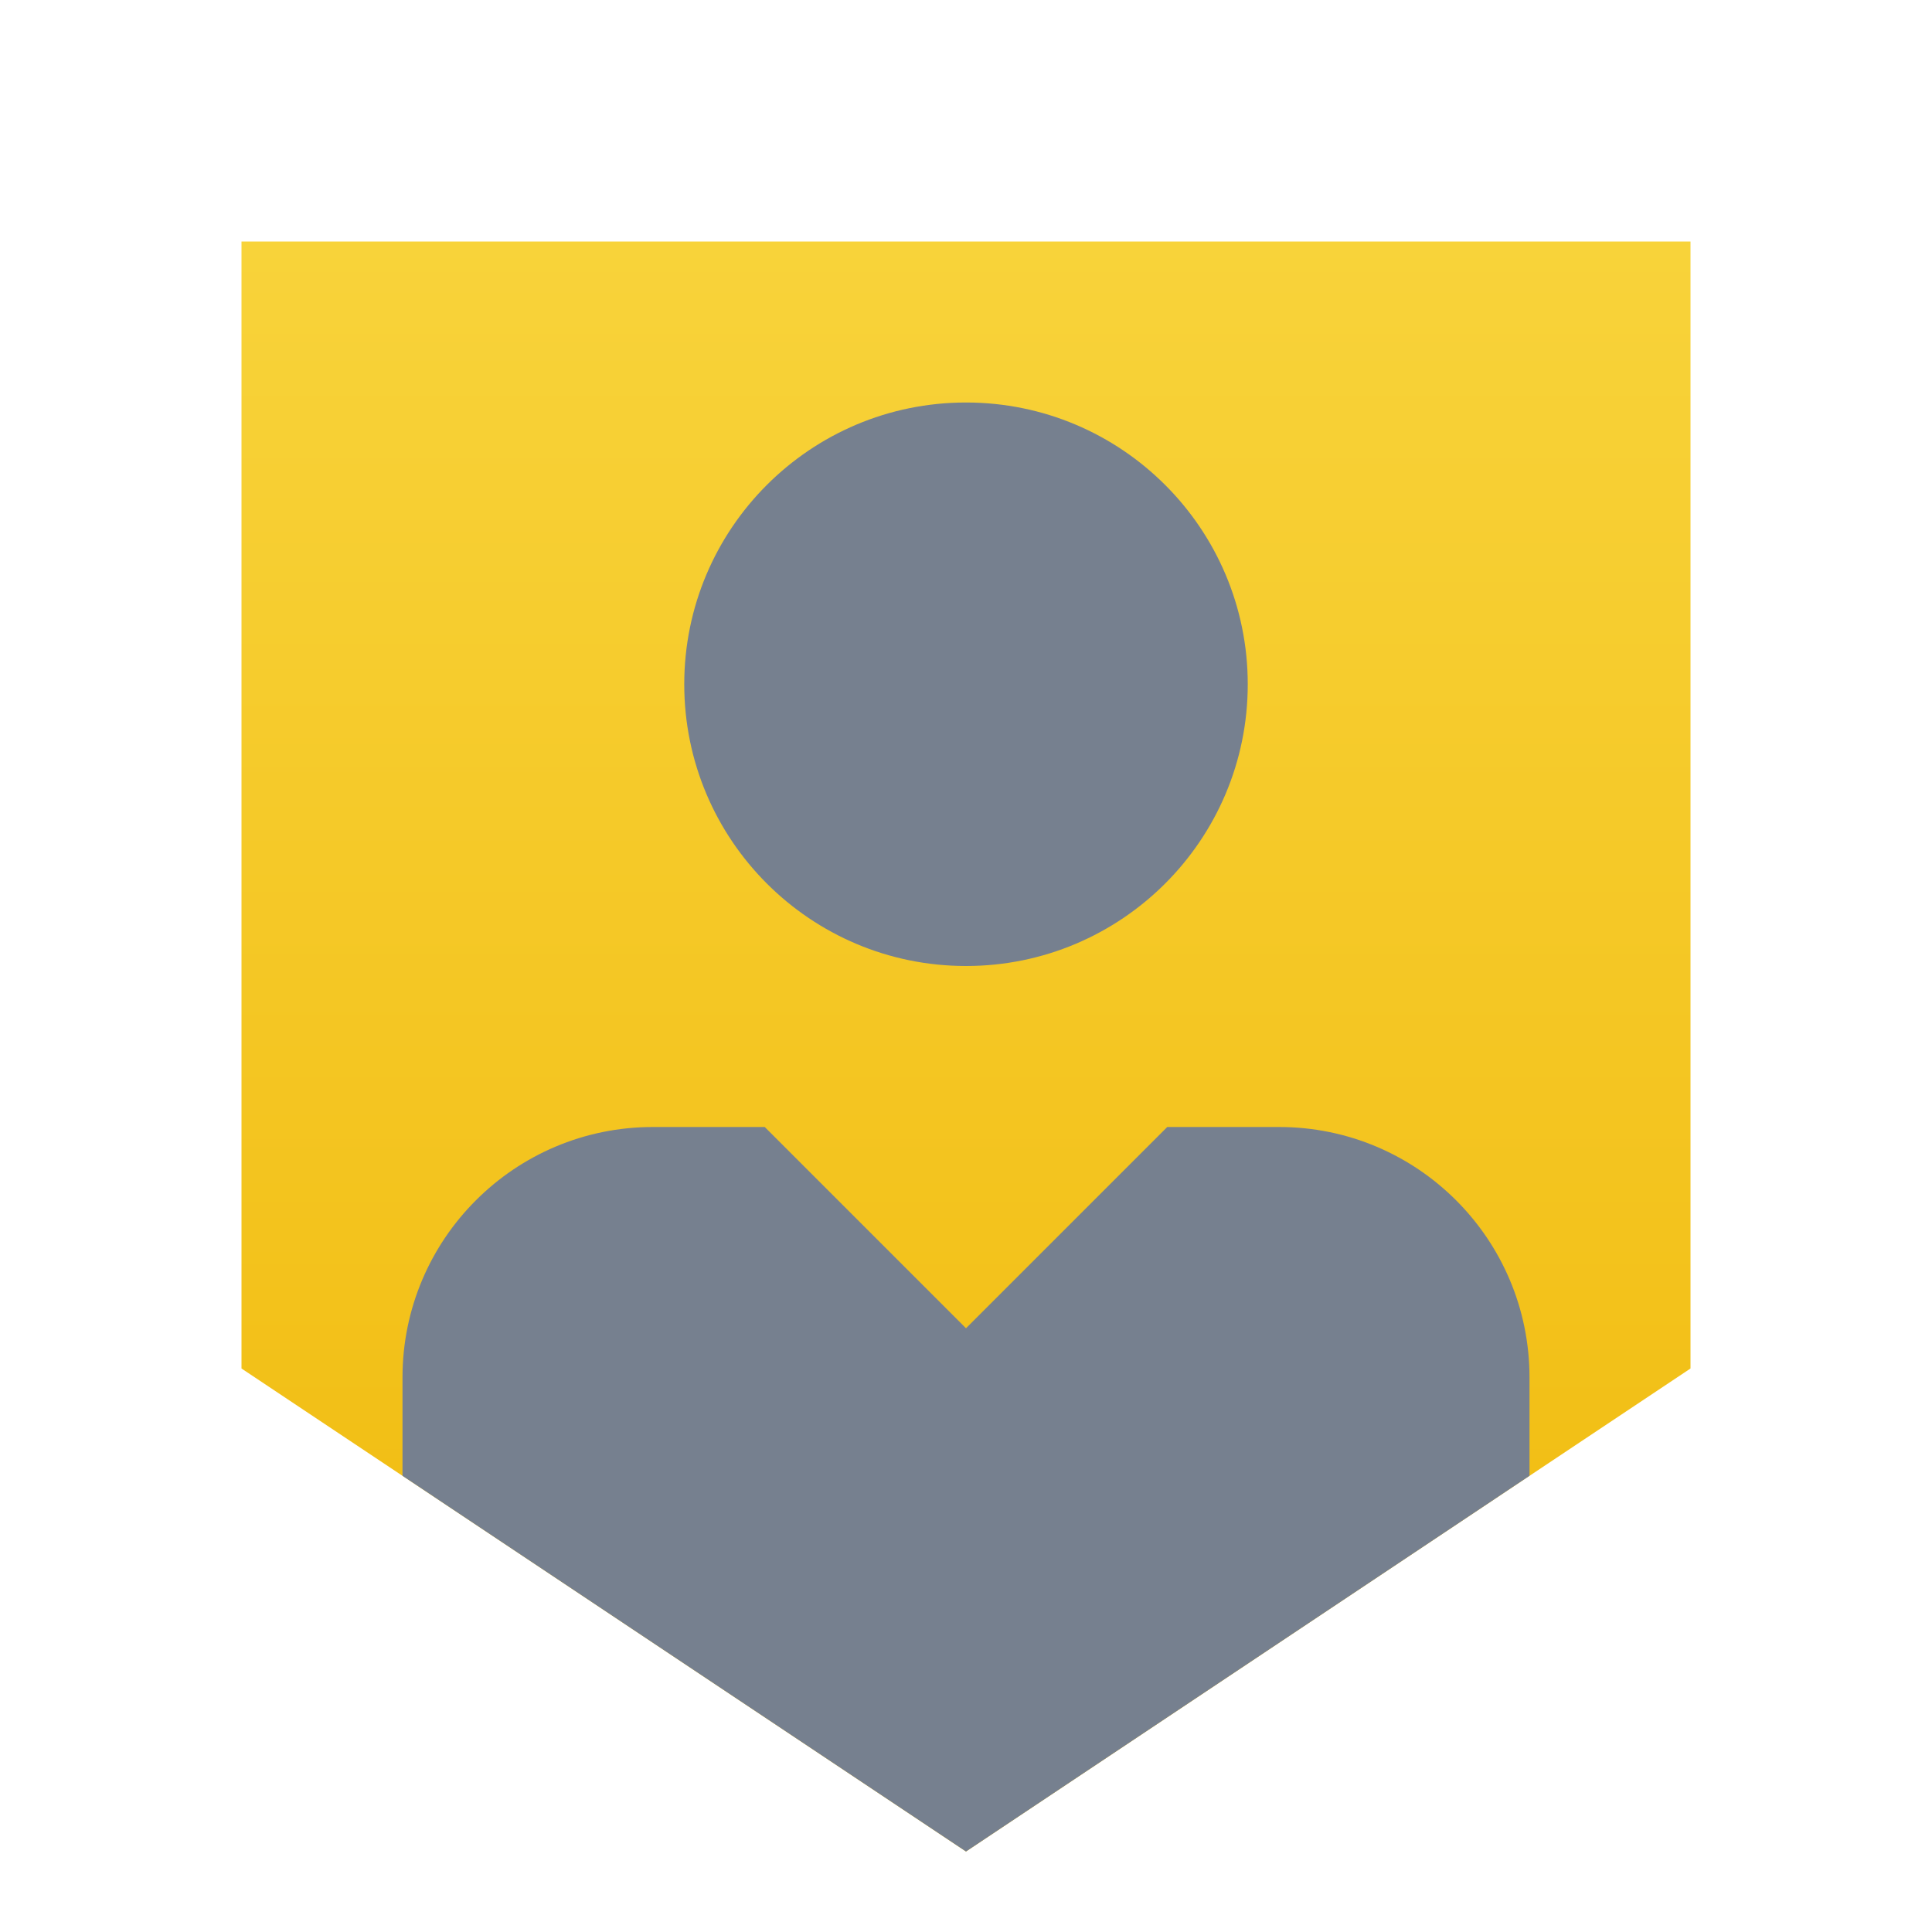 <svg xmlns:xlink="http://www.w3.org/1999/xlink" xmlns="http://www.w3.org/2000/svg" fill="currentColor" class="css-1uu1fpi" width="24"  height="24" ><defs><symbol viewBox="0 0 24 24" id="reponsible-trading-g"><path d="M21 17V3H3V17L12 23L21 17Z" fill="url(&quot;#paint0_linear&quot;)"></path><path d="M12 5C13.933 5 15.5 6.567 15.5 8.5C15.5 10.433 13.933 12 12 12C10.067 12 8.5 10.433 8.5 8.5C8.5 6.567 10.067 5 12 5Z" fill="#76808F"></path><path d="M8.111 14C6.393 14 5 15.393 5 17.111V18.333L12 23L19 18.333V17.111C19 15.393 17.607 14 15.889 14H14.5L12 16.5L9.5 14H8.111Z" fill="#76808F"></path><defs><linearGradient id="paint0_linear" x1="12" y1="23" x2="12" y2="3" gradientUnits="userSpaceOnUse"><stop stop-color="#F0B90B"></stop><stop offset="1" stop-color="#F8D33A"></stop></linearGradient></defs></symbol></defs><use xlink:href="#reponsible-trading-g" fill="#1E2329"></use></svg>